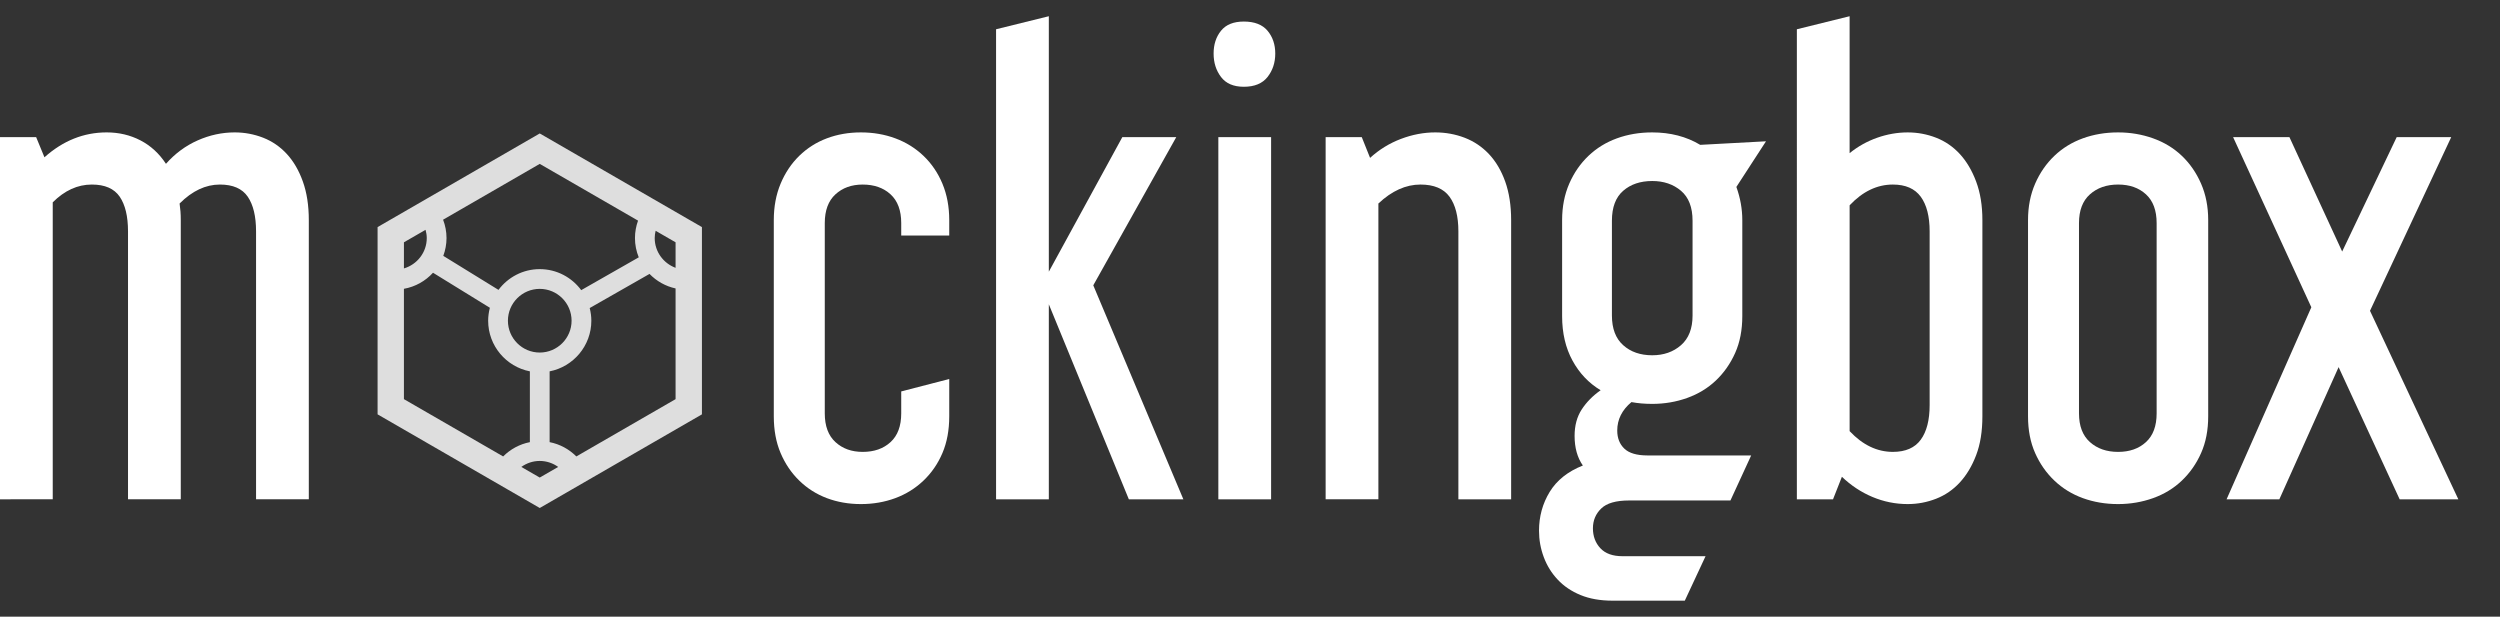 <?xml version="1.0" encoding="utf-8"?>
<!-- Generator: Adobe Illustrator 15.1.0, SVG Export Plug-In . SVG Version: 6.00 Build 0)  -->
<!DOCTYPE svg PUBLIC "-//W3C//DTD SVG 1.1//EN" "http://www.w3.org/Graphics/SVG/1.1/DTD/svg11.dtd">
<svg version="1.1" id="Layer_2" xmlns="http://www.w3.org/2000/svg" xmlns:xlink="http://www.w3.org/1999/xlink" x="0px" y="0px"
	 width="300px" height="74px" viewBox="0 0 300 74" enable-background="new 0 0 300 74" xml:space="preserve">
<rect x="0" y="0" width="300" height="74" fill="#333333" stroke="none"/>
<path fill="#FFFFFF" d="M4.338,16.457l0.996,2.418c2.229-1.993,4.717-2.987,7.468-2.987c1.47,0,2.821,0.319,4.055,0.959
	c1.231,0.641,2.251,1.578,3.058,2.811c1.091-1.232,2.358-2.17,3.805-2.811c1.446-0.64,2.928-0.959,4.446-0.959
	c1.186,0,2.323,0.214,3.415,0.639c1.089,0.428,2.038,1.08,2.844,1.957c0.807,0.877,1.447,1.98,1.921,3.308
	c0.474,1.329,0.711,2.87,0.711,4.623v33.501h-6.33V27.767c0-1.801-0.333-3.189-0.996-4.162c-0.665-0.971-1.778-1.459-3.343-1.459
	c-1.707,0-3.319,0.76-4.837,2.276c0.047,0.333,0.082,0.653,0.107,0.961c0.023,0.31,0.035,0.653,0.035,1.031v33.501h-6.331V27.767
	c0-1.801-0.332-3.189-0.995-4.162c-0.665-0.971-1.778-1.459-3.344-1.459c-1.707,0-3.272,0.712-4.694,2.135v35.635H0V16.457H4.338z"
	/>
<path fill="#FFFFFF" d="M98.973,49.604c0,1.518,0.427,2.666,1.28,3.447c0.854,0.785,1.944,1.176,3.271,1.176
	c1.375,0,2.49-0.391,3.343-1.176c0.854-0.781,1.28-1.931,1.28-3.447v-2.633l5.762-1.492v4.48c0,1.659-0.273,3.13-0.818,4.409
	c-0.545,1.28-1.304,2.383-2.276,3.307c-0.972,0.927-2.099,1.626-3.378,2.101c-1.28,0.474-2.656,0.713-4.126,0.713
	s-2.833-0.239-4.09-0.713c-1.256-0.475-2.359-1.174-3.308-2.101c-0.949-0.924-1.695-2.024-2.24-3.307
	c-0.545-1.279-0.818-2.75-0.818-4.409V26.415c0-1.611,0.272-3.068,0.818-4.374c0.545-1.304,1.292-2.418,2.24-3.344
	c0.949-0.924,2.051-1.624,3.308-2.097c1.256-0.474,2.62-0.711,4.09-0.711s2.846,0.237,4.126,0.711
	c1.28,0.473,2.406,1.173,3.378,2.097c0.972,0.926,1.73,2.04,2.276,3.344c0.545,1.306,0.818,2.763,0.818,4.374v1.85h-5.762V26.77
	c0-1.515-0.426-2.666-1.28-3.449c-0.854-0.782-1.968-1.174-3.343-1.174c-1.328,0-2.418,0.392-3.271,1.174
	c-0.854,0.783-1.28,1.935-1.28,3.449V49.604z"/>
<path fill="#FFFFFF" d="M141.151,16.457l-9.958,17.782l10.811,25.677h-6.543l-9.602-23.402v23.402h-6.331V3.512l6.331-1.565v30.656
	l8.82-16.146H141.151z"/>
<path fill="#FFFFFF" d="M149.26,2.586c1.28,0,2.229,0.369,2.846,1.104c0.615,0.736,0.926,1.647,0.926,2.738
	c0,1.091-0.311,2.027-0.926,2.809c-0.617,0.783-1.564,1.175-2.846,1.175c-1.232,0-2.146-0.392-2.738-1.175
	c-0.592-0.781-0.889-1.717-0.889-2.809c0-1.092,0.296-2.002,0.889-2.738C147.113,2.955,148.025,2.586,149.26,2.586z M152.532,16.457
	v43.459h-6.331V16.457H152.532z"/>
<path fill="#FFFFFF" d="M163.413,16.457l0.996,2.489c1.092-0.996,2.323-1.753,3.698-2.276c1.375-0.521,2.75-0.782,4.125-0.782
	c1.234,0,2.408,0.214,3.522,0.639c1.112,0.428,2.086,1.08,2.916,1.957c0.827,0.877,1.481,1.98,1.956,3.308
	c0.473,1.329,0.71,2.87,0.71,4.623v33.501h-6.33V27.767c0-1.801-0.354-3.189-1.065-4.162c-0.711-0.971-1.873-1.459-3.486-1.459
	c-1.754,0-3.438,0.76-5.048,2.276v35.494h-6.331V16.457H163.413z"/>
<path fill="#FFFFFF" d="M187.454,26.415c0-1.611,0.286-3.068,0.854-4.374c0.567-1.304,1.34-2.418,2.313-3.344
	c0.971-0.924,2.106-1.624,3.412-2.097c1.305-0.474,2.712-0.711,4.231-0.711c2.18,0,4.102,0.497,5.762,1.493l7.894-0.426
	l-3.556,5.477c0.477,1.325,0.712,2.654,0.712,3.982v11.522c0,1.66-0.282,3.129-0.853,4.41c-0.57,1.28-1.341,2.383-2.312,3.309
	c-0.974,0.925-2.125,1.624-3.45,2.099c-1.329,0.476-2.729,0.712-4.197,0.712c-0.9,0-1.73-0.072-2.49-0.215
	c-1.137,0.949-1.705,2.087-1.705,3.415c0,0.899,0.283,1.624,0.852,2.17c0.57,0.544,1.496,0.817,2.775,0.817h12.445l-2.488,5.404
	h-12.162c-1.564,0-2.68,0.319-3.342,0.961c-0.666,0.642-0.998,1.435-0.998,2.381c0,0.949,0.297,1.746,0.89,2.385
	c0.594,0.641,1.479,0.961,2.668,0.961h9.957l-2.489,5.334H193.5c-1.471,0-2.748-0.227-3.839-0.676
	c-1.093-0.45-2.004-1.066-2.737-1.85c-0.736-0.781-1.294-1.684-1.673-2.703c-0.381-1.021-0.569-2.074-0.569-3.164
	c0-1.707,0.428-3.263,1.281-4.66s2.182-2.453,3.98-3.166c-0.664-0.945-0.992-2.133-0.992-3.557c0-1.23,0.281-2.285,0.851-3.164
	c0.571-0.877,1.326-1.646,2.275-2.312c-1.421-0.852-2.548-2.037-3.376-3.555c-0.83-1.52-1.247-3.297-1.247-5.336V26.415
	L187.454,26.415z M193.43,37.866c0,1.565,0.45,2.752,1.354,3.558c0.898,0.807,2.062,1.208,3.484,1.208
	c1.377,0,2.525-0.401,3.45-1.208c0.923-0.806,1.388-1.992,1.388-3.558v-11.38c0-1.612-0.465-2.811-1.388-3.592
	c-0.925-0.784-2.073-1.173-3.45-1.173c-1.422,0-2.586,0.39-3.484,1.173c-0.902,0.781-1.354,1.98-1.354,3.592V37.866z"/>
<path fill="#FFFFFF" d="M221.953,1.947v16.432c0.995-0.807,2.097-1.423,3.309-1.851c1.207-0.425,2.43-0.639,3.661-0.639
	c1.188,0,2.324,0.214,3.416,0.639c1.091,0.428,2.037,1.08,2.845,1.957c0.805,0.877,1.459,1.98,1.955,3.308
	c0.498,1.329,0.748,2.87,0.748,4.623V49.96c0,1.802-0.25,3.354-0.748,4.658c-0.496,1.306-1.15,2.396-1.955,3.271
	c-0.808,0.879-1.754,1.529-2.845,1.957c-1.092,0.428-2.229,0.643-3.416,0.643c-1.47,0-2.879-0.287-4.231-0.854
	c-1.353-0.569-2.571-1.376-3.664-2.42l-1.065,2.703h-4.339V3.512L221.953,1.947z M227.145,22.146c-1.896,0-3.625,0.832-5.19,2.491
	v27.099c1.565,1.66,3.295,2.49,5.19,2.49c1.521,0,2.633-0.486,3.344-1.459c0.713-0.972,1.068-2.358,1.068-4.16V27.768
	c0-1.801-0.355-3.189-1.068-4.162C229.777,22.635,228.664,22.146,227.145,22.146z"/>
<path fill="#FFFFFF" d="M264.984,49.959c0,1.659-0.283,3.13-0.854,4.409c-0.568,1.28-1.338,2.383-2.311,3.307
	c-0.973,0.927-2.122,1.626-3.449,2.101c-1.329,0.474-2.729,0.713-4.197,0.713c-1.518,0-2.928-0.239-4.232-0.713
	c-1.303-0.475-2.442-1.174-3.412-2.101c-0.975-0.924-1.743-2.024-2.312-3.307c-0.57-1.279-0.854-2.75-0.854-4.409V26.415
	c0-1.611,0.283-3.068,0.854-4.374c0.569-1.304,1.34-2.418,2.312-3.344c0.97-0.924,2.109-1.624,3.412-2.097
	c1.306-0.474,2.716-0.711,4.232-0.711c1.471,0,2.868,0.237,4.197,0.711c1.326,0.473,2.477,1.173,3.449,2.097
	c0.973,0.926,1.742,2.04,2.311,3.344c0.57,1.306,0.854,2.763,0.854,4.374V49.959z M249.479,49.604c0,1.518,0.438,2.666,1.315,3.447
	c0.877,0.785,2.003,1.176,3.379,1.176c1.374,0,2.489-0.391,3.343-1.176c0.854-0.781,1.28-1.931,1.28-3.447V26.769
	c0-1.515-0.426-2.666-1.28-3.449c-0.854-0.782-1.969-1.174-3.343-1.174c-1.376,0-2.502,0.392-3.379,1.174
	c-0.878,0.783-1.315,1.935-1.315,3.449V49.604z"/>
<path fill="#FFFFFF" d="M294.146,16.457l-9.746,20.84L295,59.916h-7.042l-7.325-15.861l-7.111,15.861h-6.332l10.17-23.045
	l-9.387-20.414h6.758l6.33,13.727l6.543-13.727H294.146z"/>
<path fill="#DEDEDE" d="M58.801,57.513l2.185,1.262l3.784,2.185l3.785-2.185l2.185-1.262l13.492-7.79V34.476V31.89v-4.639
	l-3.583-2.068l-2.281-1.317l-13.598-7.851l-13.452,7.767l-2.311,1.334l-3.697,2.135v4.509v2.629v15.333L58.801,57.513z
	 M64.769,57.307l-2.211-1.276c0.625-0.447,1.385-0.718,2.211-0.718c0.827,0,1.587,0.271,2.213,0.718L64.769,57.307z M60.95,38.486
	c0-2.106,1.713-3.821,3.819-3.821c2.107,0,3.821,1.714,3.821,3.821c0,2.107-1.714,3.82-3.821,3.82
	C62.663,42.307,60.95,40.594,60.95,38.486z M78.676,27.695l2.393,1.381v3.062c-1.458-0.54-2.504-1.931-2.504-3.572
	C78.565,28.264,78.609,27.976,78.676,27.695z M81.069,34.613v13.285L69.16,54.773c-0.857-0.863-1.965-1.474-3.205-1.716v-8.495
	c2.849-0.557,5.006-3.067,5.006-6.076c0-0.525-0.073-1.032-0.197-1.52l7.179-4.096C78.777,33.729,79.857,34.349,81.069,34.613z
	 M64.769,19.666l11.796,6.81c-0.235,0.654-0.37,1.355-0.37,2.089c0,0.818,0.164,1.599,0.455,2.314l-6.904,3.938
	c-1.128-1.525-2.936-2.522-4.977-2.522c-2.025,0-3.82,0.982-4.951,2.49l-6.624-4.082c0.246-0.668,0.388-1.386,0.388-2.138
	c0-0.776-0.149-1.517-0.412-2.202L64.769,19.666z M48.471,29.076l2.595-1.498c0.086,0.317,0.146,0.644,0.146,0.987
	c0,1.729-1.162,3.177-2.74,3.646V29.076z M48.471,34.656c1.373-0.243,2.588-0.938,3.49-1.928l6.823,4.205
	c-0.129,0.498-0.205,1.016-0.205,1.553c0,3.009,2.157,5.52,5.006,6.076v8.495c-1.239,0.242-2.349,0.853-3.206,1.716l-11.908-6.876
	V34.656z"/>
</svg>

